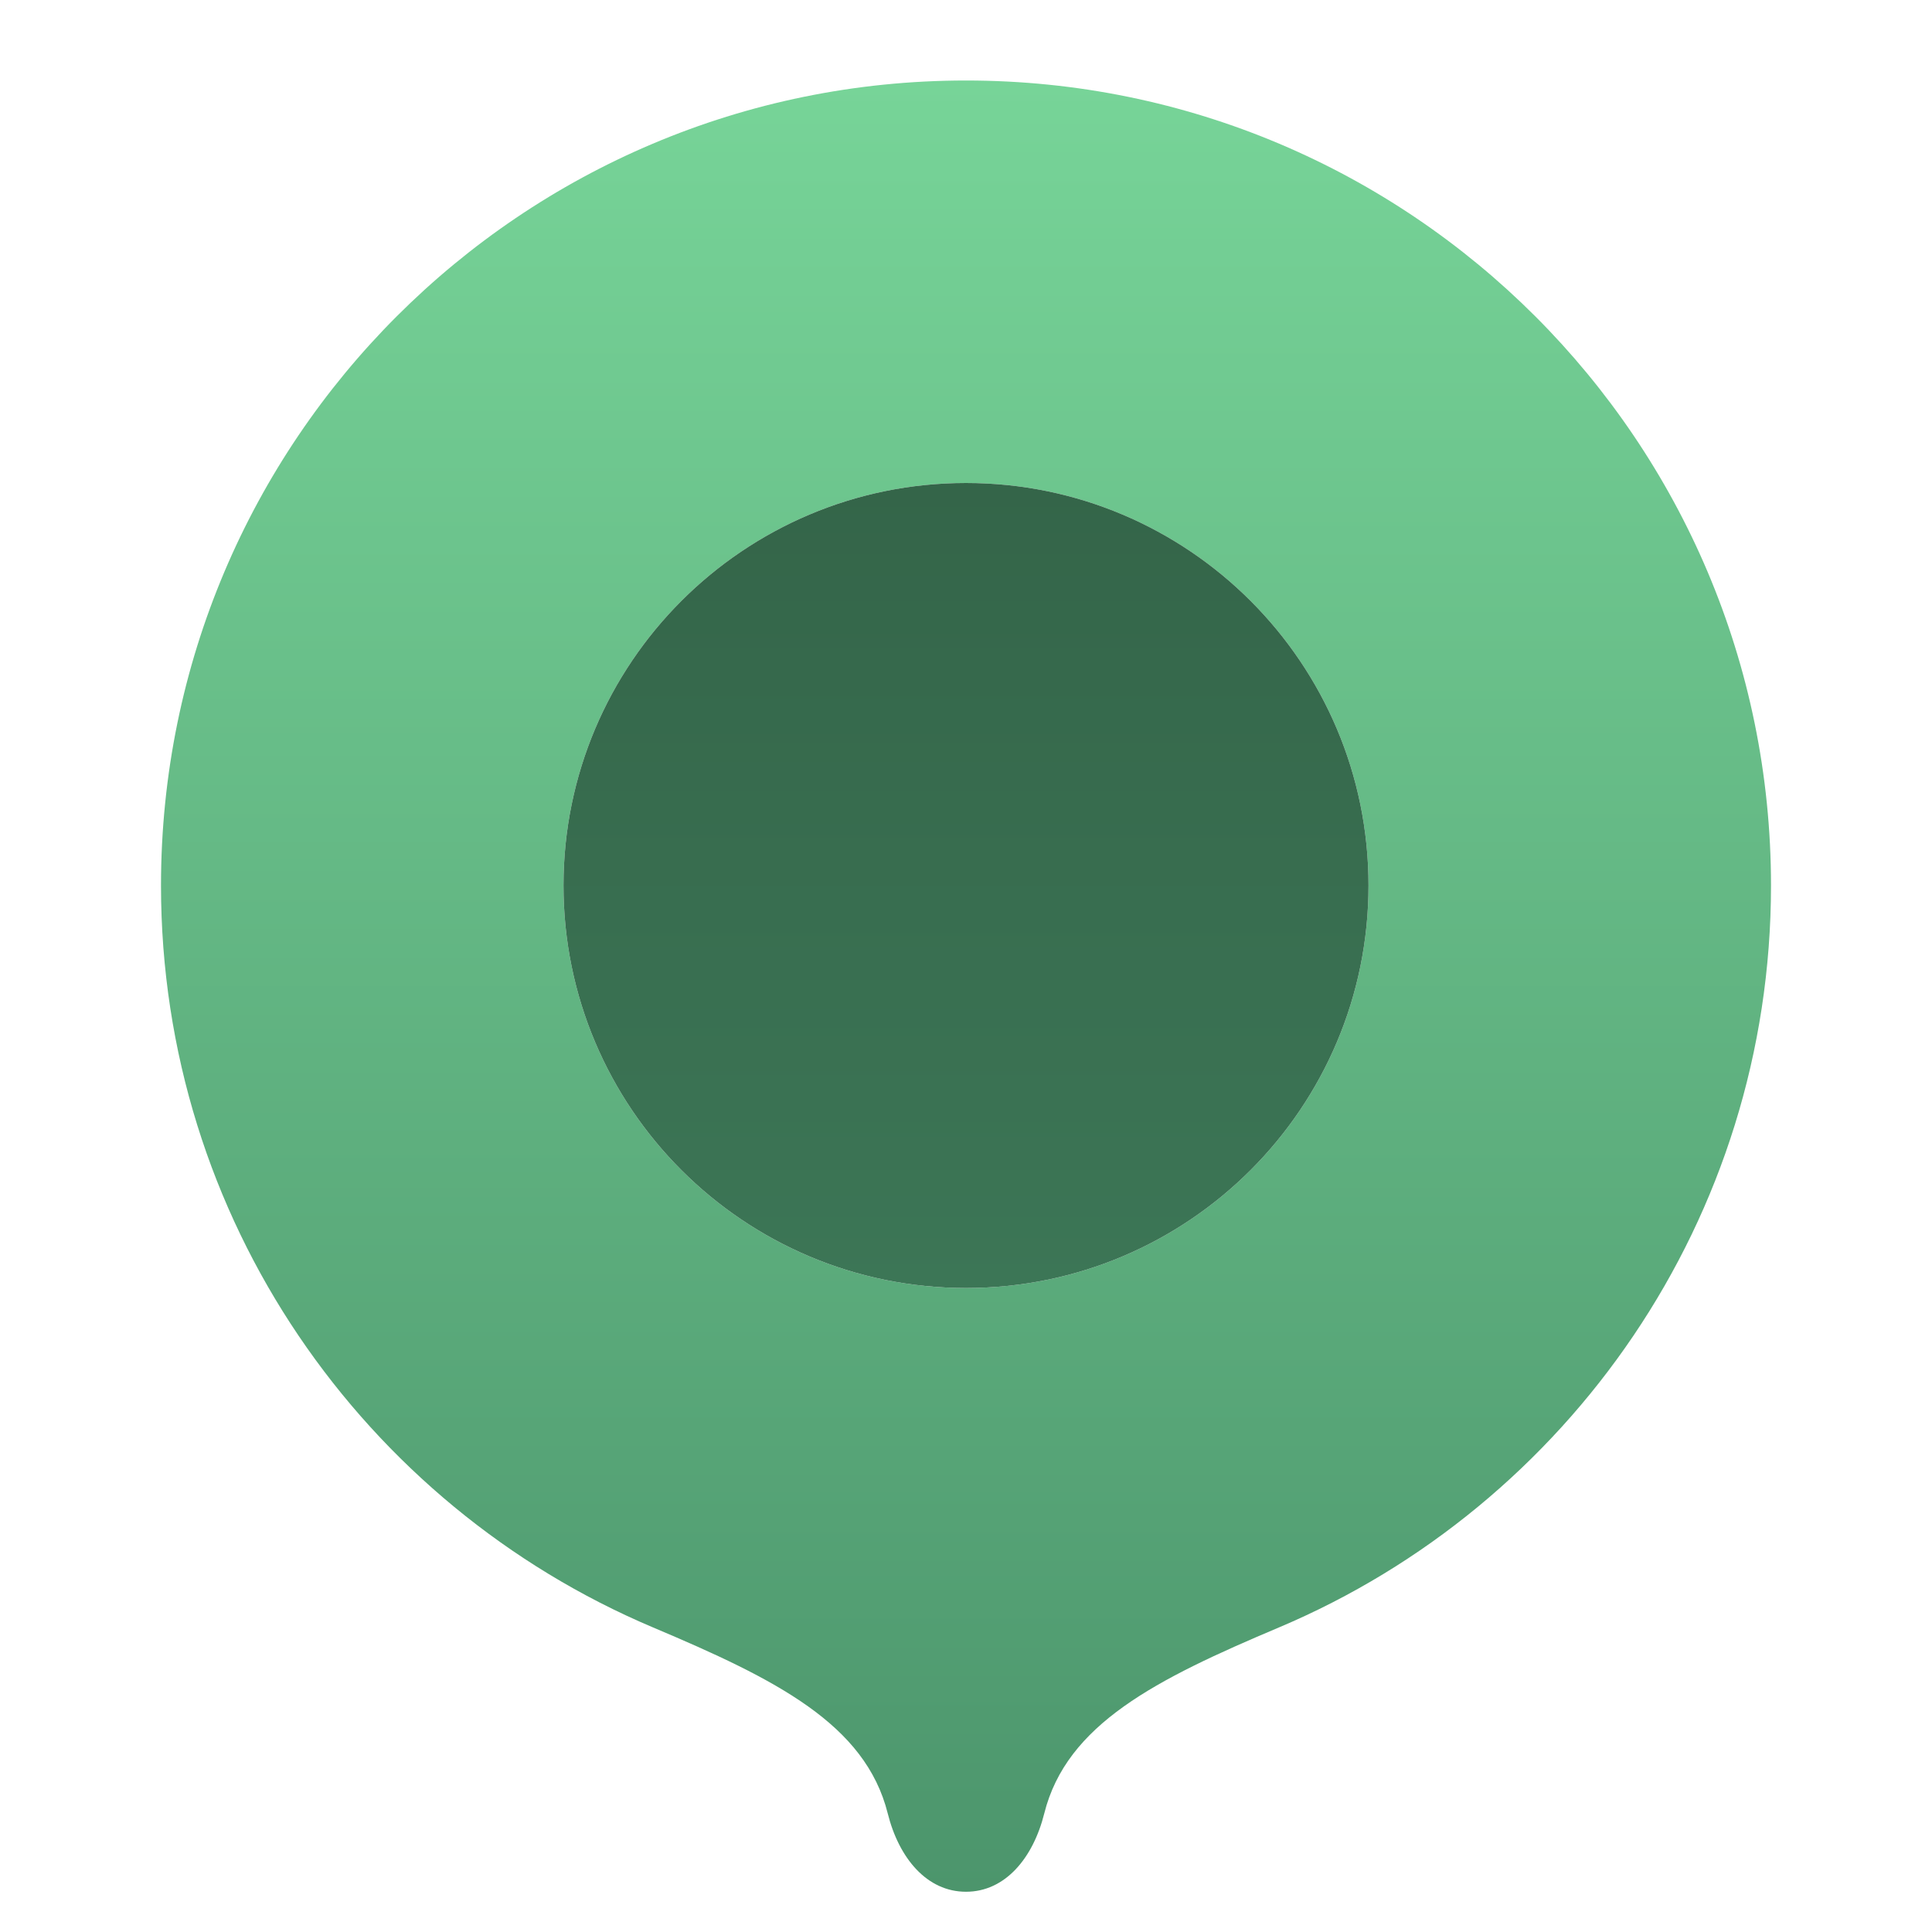 <svg width="24" height="24" viewBox="0 0 24 24" fill="none" xmlns="http://www.w3.org/2000/svg">
<path fill-rule="evenodd" clip-rule="evenodd" d="M2 11C2 5.477 6.477 1 12 1C17.523 1 22 5.477 22 11C22 15.143 19.48 18.698 15.889 20.216C14.361 20.861 13.25 21.417 12.972 22.528C12.833 23.083 12.486 23.5 12 23.5C11.514 23.5 11.167 23.083 11.028 22.528C10.75 21.417 9.639 20.861 8.111 20.216C4.52 18.698 2 15.143 2 11ZM12 16C14.761 16 17 13.761 17 11C17 8.239 14.761 6 12 6C9.239 6 7 8.239 7 11C7 13.761 9.239 16 12 16Z" fill="url(#paint0_linear_1132_12912)"/>
<path d="M17 11C17 13.761 14.761 16 12 16C9.239 16 7 13.761 7 11C7 8.239 9.239 6 12 6C14.761 6 17 8.239 17 11Z" fill="url(#paint1_linear_1132_12912)"/>
<defs>
<linearGradient id="paint0_linear_1132_12912" x1="12" y1="1" x2="12" y2="23.5" gradientUnits="userSpaceOnUse">
<stop stop-color="#77D498"/>
<stop offset="1" stop-color="#4C956C"/>
</linearGradient>
<linearGradient id="paint1_linear_1132_12912" x1="12" y1="6" x2="12" y2="16" gradientUnits="userSpaceOnUse">
<stop stop-color="#346549"/>
<stop offset="1" stop-color="#3C7656"/>
</linearGradient>
</defs>
</svg>
